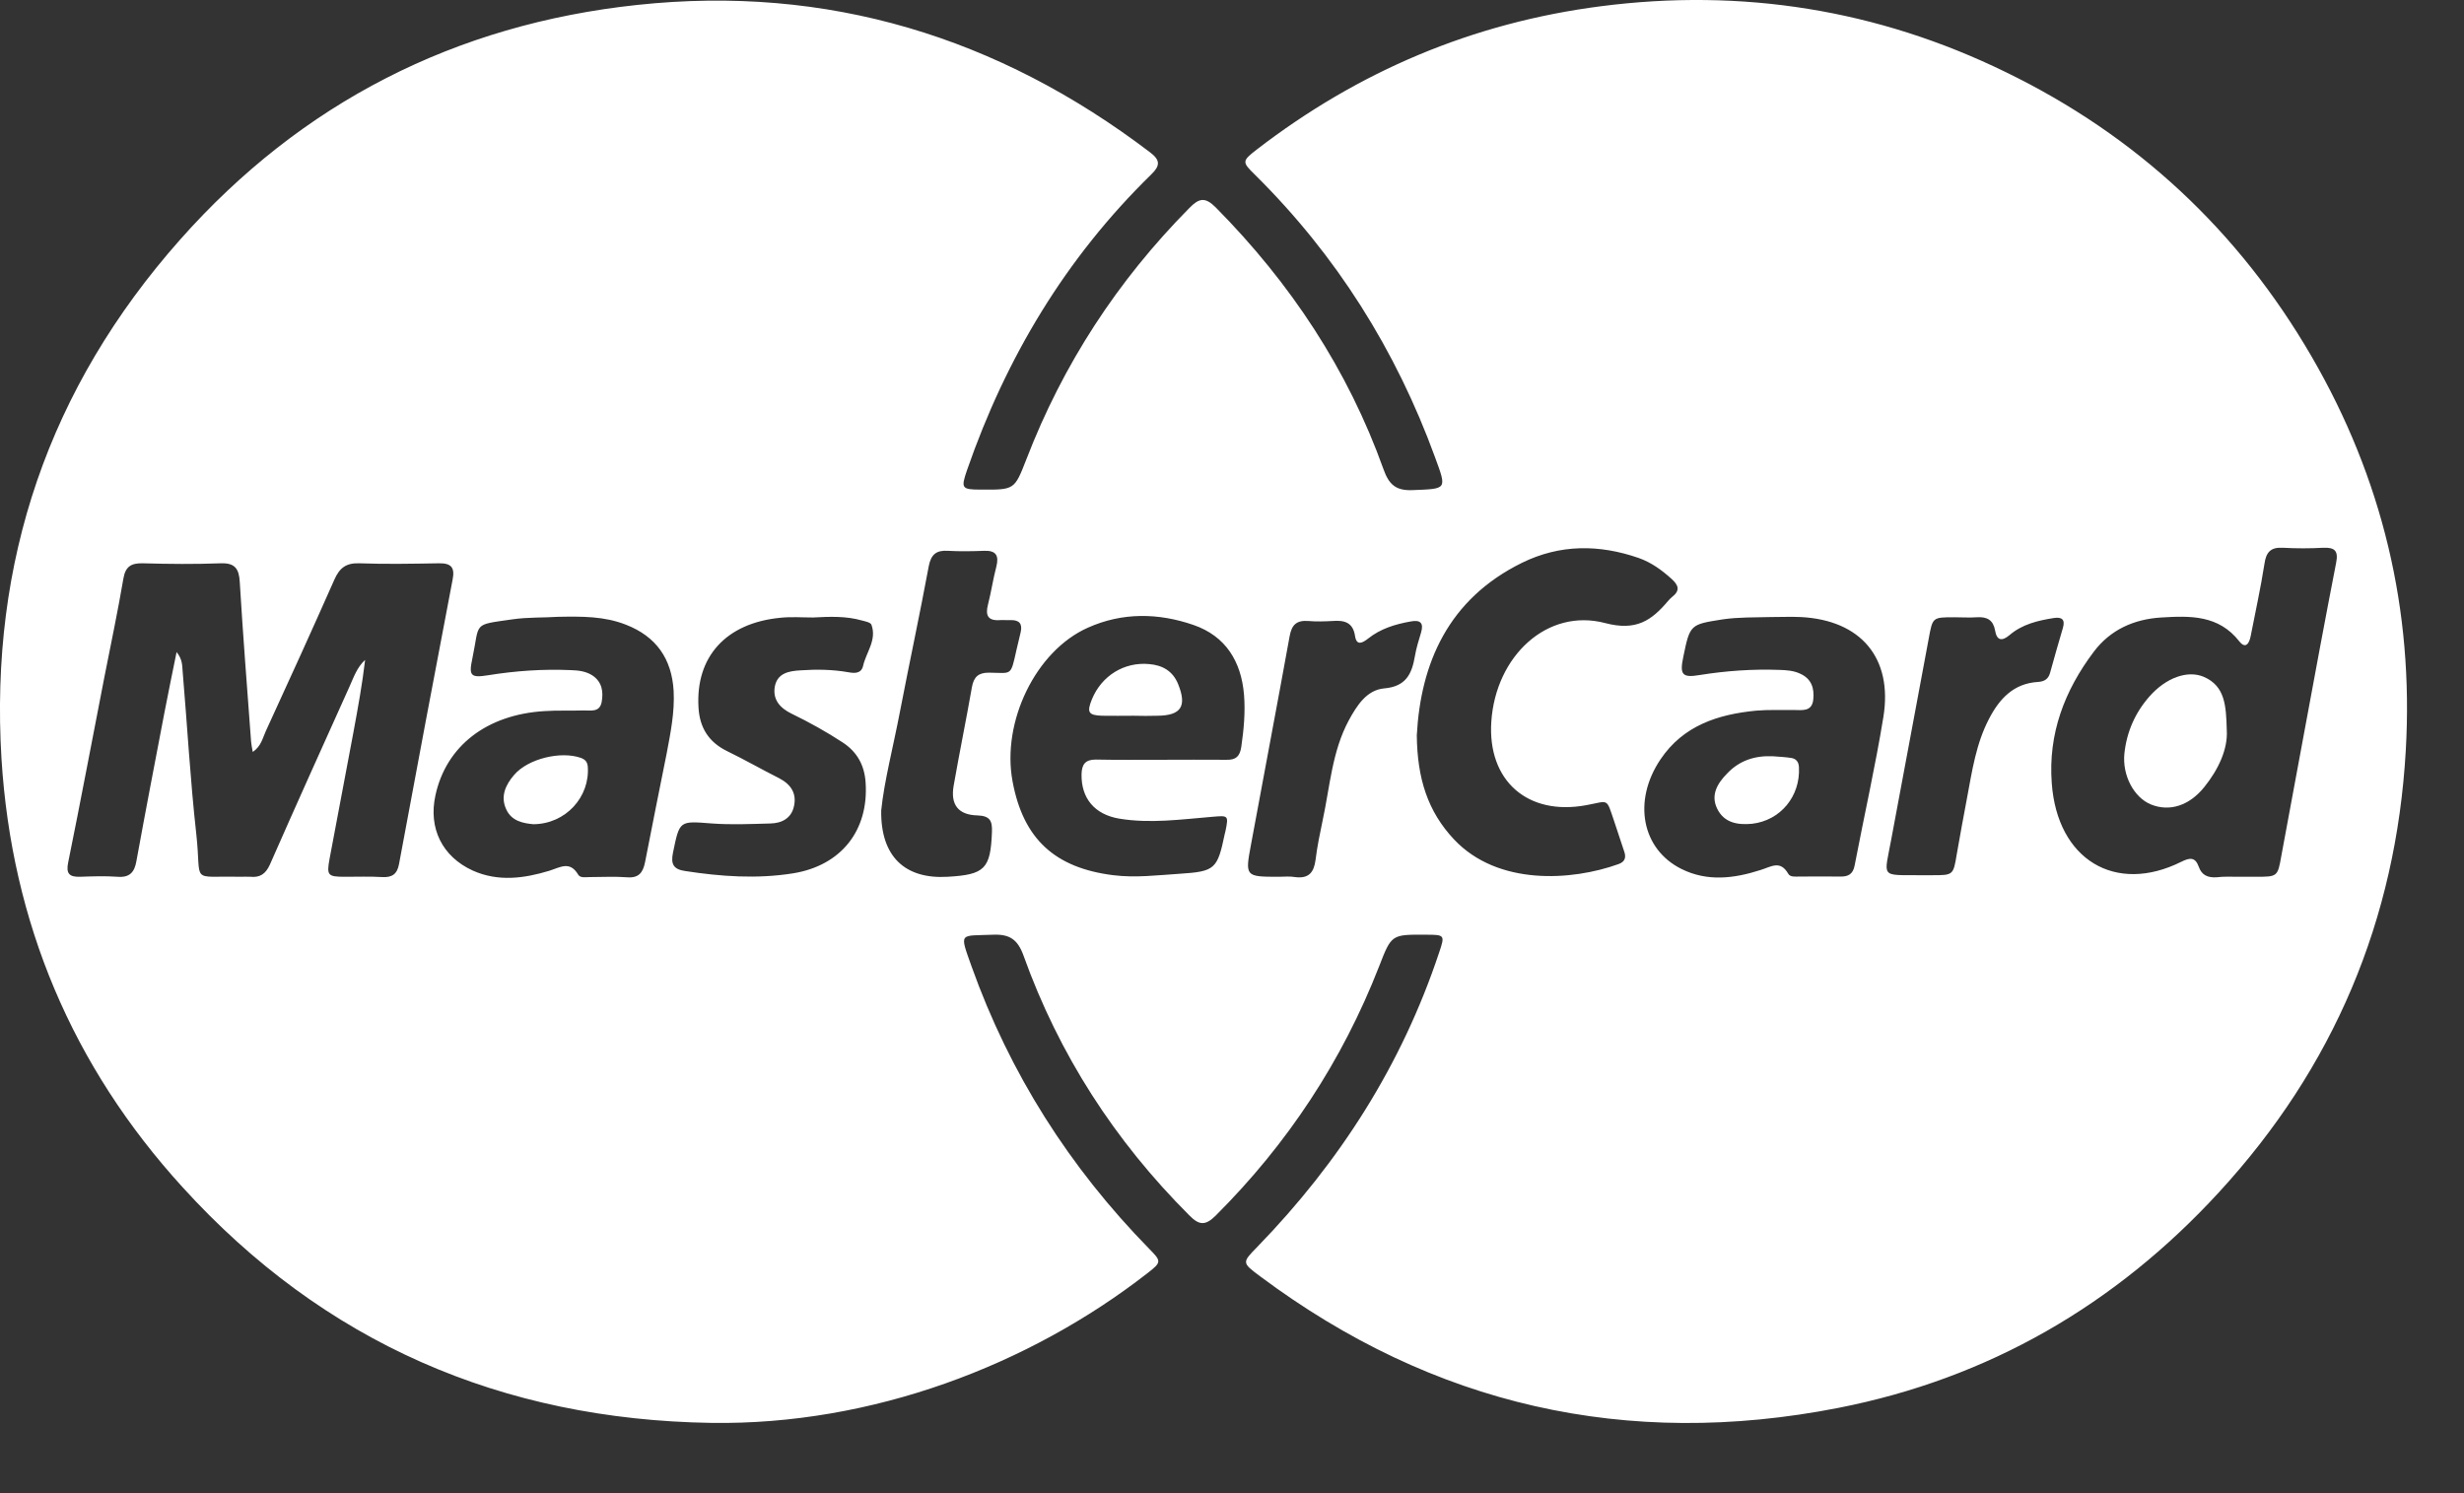 <svg width="33" height="20" viewBox="0 0 33 20" fill="none" xmlns="http://www.w3.org/2000/svg">
<rect x="0" y="0" width="33" height="20" fill="#333333" stroke="none"/>
<path d="M9.529 19.059C6.718 19.016 4.336 17.983 2.446 15.903C0.969 14.283 0.157 12.359 0.02 10.165C-0.141 7.52 0.655 5.193 2.412 3.21C4.038 1.375 6.099 0.326 8.534 0.066C11.08 -0.207 13.369 0.494 15.402 2.04C15.542 2.145 15.539 2.22 15.418 2.337C14.273 3.455 13.474 4.789 12.952 6.295C12.868 6.54 12.877 6.558 13.135 6.558C13.589 6.561 13.586 6.561 13.745 6.155C14.236 4.879 14.967 3.759 15.928 2.787C16.058 2.654 16.139 2.635 16.282 2.778C17.283 3.79 18.051 4.948 18.53 6.288C18.602 6.49 18.695 6.574 18.916 6.565C19.382 6.546 19.379 6.561 19.22 6.127C18.695 4.687 17.899 3.421 16.808 2.341C16.633 2.17 16.633 2.157 16.829 2.005C18.194 0.953 19.727 0.305 21.437 0.084C23.331 -0.161 25.147 0.128 26.863 0.966C28.613 1.816 29.982 3.092 30.958 4.774C31.906 6.406 32.329 8.175 32.22 10.056C32.09 12.319 31.256 14.299 29.717 15.971C28.331 17.48 26.63 18.464 24.621 18.858C21.789 19.413 19.195 18.827 16.876 17.095C16.63 16.912 16.633 16.912 16.842 16.698C17.942 15.565 18.773 14.264 19.273 12.762C19.354 12.523 19.351 12.52 19.093 12.52C18.636 12.517 18.636 12.517 18.471 12.942C17.977 14.209 17.246 15.32 16.282 16.282C16.145 16.418 16.061 16.415 15.928 16.279C14.93 15.282 14.183 14.125 13.708 12.8C13.63 12.585 13.524 12.511 13.3 12.52C12.849 12.539 12.846 12.477 13.011 12.942C13.524 14.379 14.323 15.636 15.39 16.726C15.558 16.896 15.558 16.906 15.362 17.058C13.782 18.287 11.68 19.09 9.529 19.059ZM2.365 8.734C2.446 8.833 2.439 8.917 2.446 8.991C2.508 9.718 2.548 10.447 2.629 11.173C2.704 11.85 2.533 11.729 3.214 11.744C3.26 11.744 3.307 11.741 3.354 11.744C3.484 11.757 3.559 11.704 3.615 11.58C3.966 10.782 4.324 9.988 4.681 9.196C4.737 9.072 4.781 8.939 4.89 8.839C4.852 9.165 4.793 9.485 4.734 9.805C4.628 10.37 4.52 10.937 4.414 11.502C4.373 11.726 4.389 11.744 4.619 11.744C4.787 11.744 4.955 11.738 5.123 11.748C5.25 11.754 5.319 11.71 5.344 11.574C5.58 10.304 5.819 9.032 6.062 7.762C6.093 7.604 6.046 7.542 5.878 7.545C5.524 7.551 5.166 7.558 4.812 7.545C4.635 7.539 4.548 7.607 4.479 7.762C4.178 8.442 3.87 9.119 3.559 9.795C3.518 9.885 3.497 9.997 3.385 10.072C3.375 10.013 3.366 9.975 3.363 9.935C3.31 9.221 3.254 8.507 3.211 7.794C3.201 7.62 3.148 7.539 2.959 7.545C2.611 7.558 2.262 7.555 1.911 7.545C1.759 7.542 1.681 7.586 1.653 7.747C1.578 8.188 1.485 8.628 1.398 9.069C1.236 9.898 1.081 10.726 0.913 11.552C0.882 11.701 0.928 11.748 1.071 11.744C1.239 11.738 1.407 11.732 1.575 11.744C1.737 11.757 1.802 11.682 1.827 11.533C1.948 10.869 2.076 10.205 2.203 9.541C2.253 9.283 2.306 9.023 2.365 8.734ZM29.988 11.744C30.062 11.744 30.134 11.744 30.209 11.744C30.504 11.744 30.504 11.744 30.554 11.462C30.656 10.909 30.759 10.357 30.861 9.805C31.001 9.047 31.141 8.29 31.288 7.536C31.319 7.378 31.269 7.331 31.116 7.337C30.936 7.347 30.753 7.347 30.572 7.337C30.411 7.328 30.349 7.396 30.327 7.555C30.277 7.877 30.205 8.2 30.143 8.52C30.125 8.613 30.078 8.7 29.991 8.591C29.714 8.237 29.335 8.247 28.946 8.271C28.579 8.293 28.262 8.436 28.041 8.731C27.65 9.249 27.429 9.829 27.479 10.491C27.553 11.515 28.331 11.983 29.214 11.543C29.326 11.487 29.4 11.477 29.447 11.608C29.487 11.723 29.568 11.757 29.683 11.751C29.786 11.738 29.888 11.744 29.988 11.744ZM7.47 8.262C7.287 8.275 7.075 8.265 6.861 8.296C6.32 8.374 6.429 8.33 6.326 8.821C6.276 9.054 6.304 9.082 6.541 9.044C6.908 8.985 7.274 8.96 7.644 8.976C7.747 8.979 7.847 8.991 7.934 9.047C8.064 9.134 8.083 9.265 8.058 9.404C8.03 9.547 7.909 9.513 7.812 9.516C7.638 9.522 7.464 9.513 7.29 9.525C6.516 9.572 5.975 9.994 5.832 10.652C5.735 11.093 5.922 11.474 6.332 11.661C6.671 11.813 7.019 11.766 7.355 11.664C7.505 11.617 7.632 11.527 7.744 11.716C7.772 11.763 7.843 11.748 7.896 11.748C8.064 11.748 8.232 11.738 8.4 11.751C8.555 11.763 8.611 11.688 8.639 11.549C8.733 11.062 8.832 10.577 8.929 10.09C8.981 9.814 9.037 9.538 9.022 9.255C8.997 8.824 8.789 8.526 8.384 8.368C8.092 8.253 7.797 8.256 7.47 8.262ZM23.716 8.265C23.502 8.271 23.287 8.265 23.073 8.296C22.637 8.365 22.634 8.361 22.544 8.799C22.494 9.038 22.529 9.082 22.768 9.041C23.119 8.985 23.474 8.96 23.831 8.973C23.925 8.976 24.021 8.982 24.108 9.023C24.261 9.091 24.301 9.218 24.285 9.37C24.267 9.538 24.133 9.51 24.021 9.51C23.853 9.513 23.685 9.504 23.517 9.519C23.007 9.569 22.544 9.718 22.239 10.171C21.863 10.729 21.988 11.375 22.519 11.639C22.867 11.813 23.228 11.766 23.576 11.654C23.72 11.611 23.841 11.515 23.95 11.704C23.977 11.751 24.046 11.741 24.099 11.741C24.279 11.741 24.463 11.738 24.643 11.741C24.752 11.744 24.817 11.71 24.839 11.592C24.966 10.928 25.116 10.267 25.224 9.603C25.352 8.811 24.92 8.306 24.117 8.265C23.987 8.259 23.853 8.265 23.716 8.265ZM18.975 9.848C18.981 10.428 19.121 10.869 19.475 11.245C20.06 11.865 21.049 11.8 21.677 11.574C21.764 11.543 21.782 11.484 21.751 11.4C21.705 11.266 21.664 11.133 21.618 10.999C21.509 10.68 21.552 10.729 21.244 10.785C20.458 10.931 19.92 10.456 19.973 9.665C20.032 8.787 20.722 8.141 21.499 8.346C21.913 8.455 22.118 8.312 22.339 8.051C22.358 8.029 22.376 8.011 22.395 7.995C22.507 7.908 22.479 7.837 22.386 7.753C22.255 7.635 22.115 7.533 21.947 7.474C21.419 7.291 20.893 7.288 20.383 7.539C19.394 8.026 19.027 8.886 18.975 9.848ZM15.542 10.177C15.542 10.177 15.542 10.174 15.542 10.177C15.837 10.177 16.133 10.174 16.428 10.177C16.553 10.18 16.605 10.13 16.624 10.006C16.658 9.774 16.68 9.541 16.661 9.305C16.624 8.861 16.416 8.52 15.984 8.371C15.514 8.209 15.032 8.2 14.569 8.408C13.872 8.718 13.412 9.668 13.561 10.466C13.704 11.239 14.13 11.626 14.911 11.723C15.209 11.76 15.498 11.723 15.794 11.704C16.276 11.673 16.304 11.642 16.403 11.17C16.406 11.158 16.41 11.145 16.413 11.13C16.456 10.919 16.45 10.922 16.232 10.941C15.819 10.975 15.405 11.034 14.989 10.965C14.659 10.909 14.479 10.692 14.485 10.37C14.488 10.239 14.535 10.174 14.675 10.174C14.964 10.18 15.253 10.177 15.542 10.177ZM10.89 8.271C10.744 8.271 10.595 8.259 10.449 8.275C9.721 8.346 9.314 8.799 9.355 9.476C9.37 9.746 9.491 9.941 9.74 10.062C9.976 10.177 10.203 10.307 10.437 10.425C10.592 10.506 10.673 10.627 10.633 10.801C10.598 10.962 10.468 11.027 10.318 11.03C10.057 11.037 9.793 11.049 9.535 11.03C9.096 10.996 9.103 10.987 9.013 11.422C8.981 11.577 9.022 11.645 9.177 11.667C9.656 11.741 10.138 11.775 10.62 11.698C11.264 11.595 11.637 11.124 11.593 10.481C11.578 10.252 11.481 10.072 11.285 9.944C11.068 9.802 10.838 9.674 10.601 9.559C10.449 9.485 10.346 9.373 10.377 9.196C10.412 9.013 10.57 8.988 10.72 8.979C10.934 8.964 11.149 8.967 11.36 9.004C11.441 9.019 11.534 9.026 11.559 8.92C11.6 8.737 11.746 8.573 11.671 8.368C11.659 8.337 11.593 8.324 11.547 8.312C11.332 8.25 11.111 8.259 10.89 8.271ZM11.802 10.854C11.792 11.477 12.125 11.778 12.691 11.744C13.191 11.716 13.266 11.636 13.285 11.145C13.291 10.996 13.26 10.928 13.092 10.922C12.834 10.916 12.728 10.779 12.772 10.525C12.849 10.084 12.94 9.643 13.017 9.203C13.042 9.066 13.104 9.01 13.244 9.01C13.555 9.013 13.533 9.066 13.614 8.703C13.633 8.625 13.652 8.548 13.67 8.467C13.695 8.355 13.652 8.303 13.533 8.306C13.487 8.309 13.44 8.303 13.393 8.306C13.232 8.318 13.194 8.244 13.232 8.098C13.275 7.93 13.3 7.756 13.344 7.589C13.381 7.443 13.341 7.371 13.179 7.378C13.017 7.384 12.856 7.387 12.697 7.378C12.542 7.368 12.47 7.424 12.439 7.582C12.318 8.234 12.178 8.883 12.053 9.532C11.963 10.003 11.842 10.463 11.802 10.854ZM25.716 11.723C25.768 11.723 25.824 11.723 25.877 11.723C26.16 11.723 26.16 11.723 26.207 11.44C26.25 11.189 26.297 10.941 26.344 10.689C26.412 10.326 26.465 9.96 26.639 9.628C26.779 9.358 26.969 9.153 27.298 9.134C27.382 9.128 27.435 9.094 27.457 9.01C27.513 8.808 27.569 8.61 27.628 8.411C27.662 8.296 27.612 8.262 27.507 8.278C27.292 8.312 27.084 8.361 26.913 8.507C26.81 8.594 26.742 8.579 26.72 8.445C26.695 8.306 26.614 8.259 26.477 8.268C26.378 8.275 26.275 8.268 26.176 8.268C25.88 8.268 25.884 8.268 25.831 8.554C25.666 9.451 25.495 10.345 25.33 11.239C25.234 11.763 25.175 11.72 25.716 11.723ZM17.125 11.744C17.199 11.744 17.274 11.735 17.345 11.748C17.529 11.772 17.597 11.685 17.619 11.518C17.641 11.338 17.678 11.161 17.715 10.984C17.812 10.534 17.84 10.065 18.064 9.649C18.172 9.451 18.303 9.243 18.536 9.221C18.832 9.196 18.909 9.026 18.95 8.787C18.968 8.681 19 8.579 19.031 8.476C19.071 8.346 19.024 8.299 18.894 8.324C18.686 8.361 18.49 8.42 18.322 8.554C18.25 8.61 18.169 8.656 18.148 8.52C18.12 8.33 17.998 8.306 17.843 8.318C17.737 8.324 17.628 8.327 17.523 8.318C17.364 8.306 17.299 8.368 17.271 8.526C17.103 9.454 16.926 10.382 16.755 11.31C16.674 11.741 16.677 11.744 17.125 11.744Z" fill="white"/>
<path d="M29.823 9.783C29.838 10.031 29.714 10.304 29.521 10.543C29.319 10.794 29.055 10.875 28.809 10.776C28.579 10.683 28.421 10.385 28.452 10.09C28.483 9.804 28.595 9.547 28.787 9.329C29.008 9.078 29.297 8.973 29.515 9.066C29.801 9.19 29.814 9.451 29.823 9.783Z" fill="white"/>
<path d="M7.144 11.04C7.01 11.028 6.852 11 6.78 10.841C6.699 10.668 6.771 10.512 6.886 10.379C7.072 10.162 7.511 10.056 7.781 10.152C7.837 10.174 7.865 10.202 7.872 10.267C7.903 10.674 7.576 11.037 7.144 11.04Z" fill="white"/>
<path d="M23.748 10.13C23.828 10.136 23.909 10.14 23.987 10.152C24.052 10.161 24.09 10.202 24.093 10.276C24.114 10.664 23.847 10.99 23.465 11.034C23.275 11.052 23.092 11.024 22.998 10.832C22.908 10.649 23.001 10.493 23.129 10.363C23.294 10.186 23.505 10.118 23.748 10.13Z" fill="white"/>
<path d="M15.181 9.587C15.041 9.587 14.901 9.59 14.761 9.587C14.575 9.581 14.553 9.54 14.625 9.364C14.755 9.05 15.057 8.864 15.39 8.895C15.57 8.91 15.707 8.988 15.778 9.162C15.899 9.46 15.819 9.584 15.502 9.587C15.396 9.59 15.287 9.59 15.181 9.587C15.181 9.59 15.181 9.59 15.181 9.587Z" fill="white"/>
</svg>
